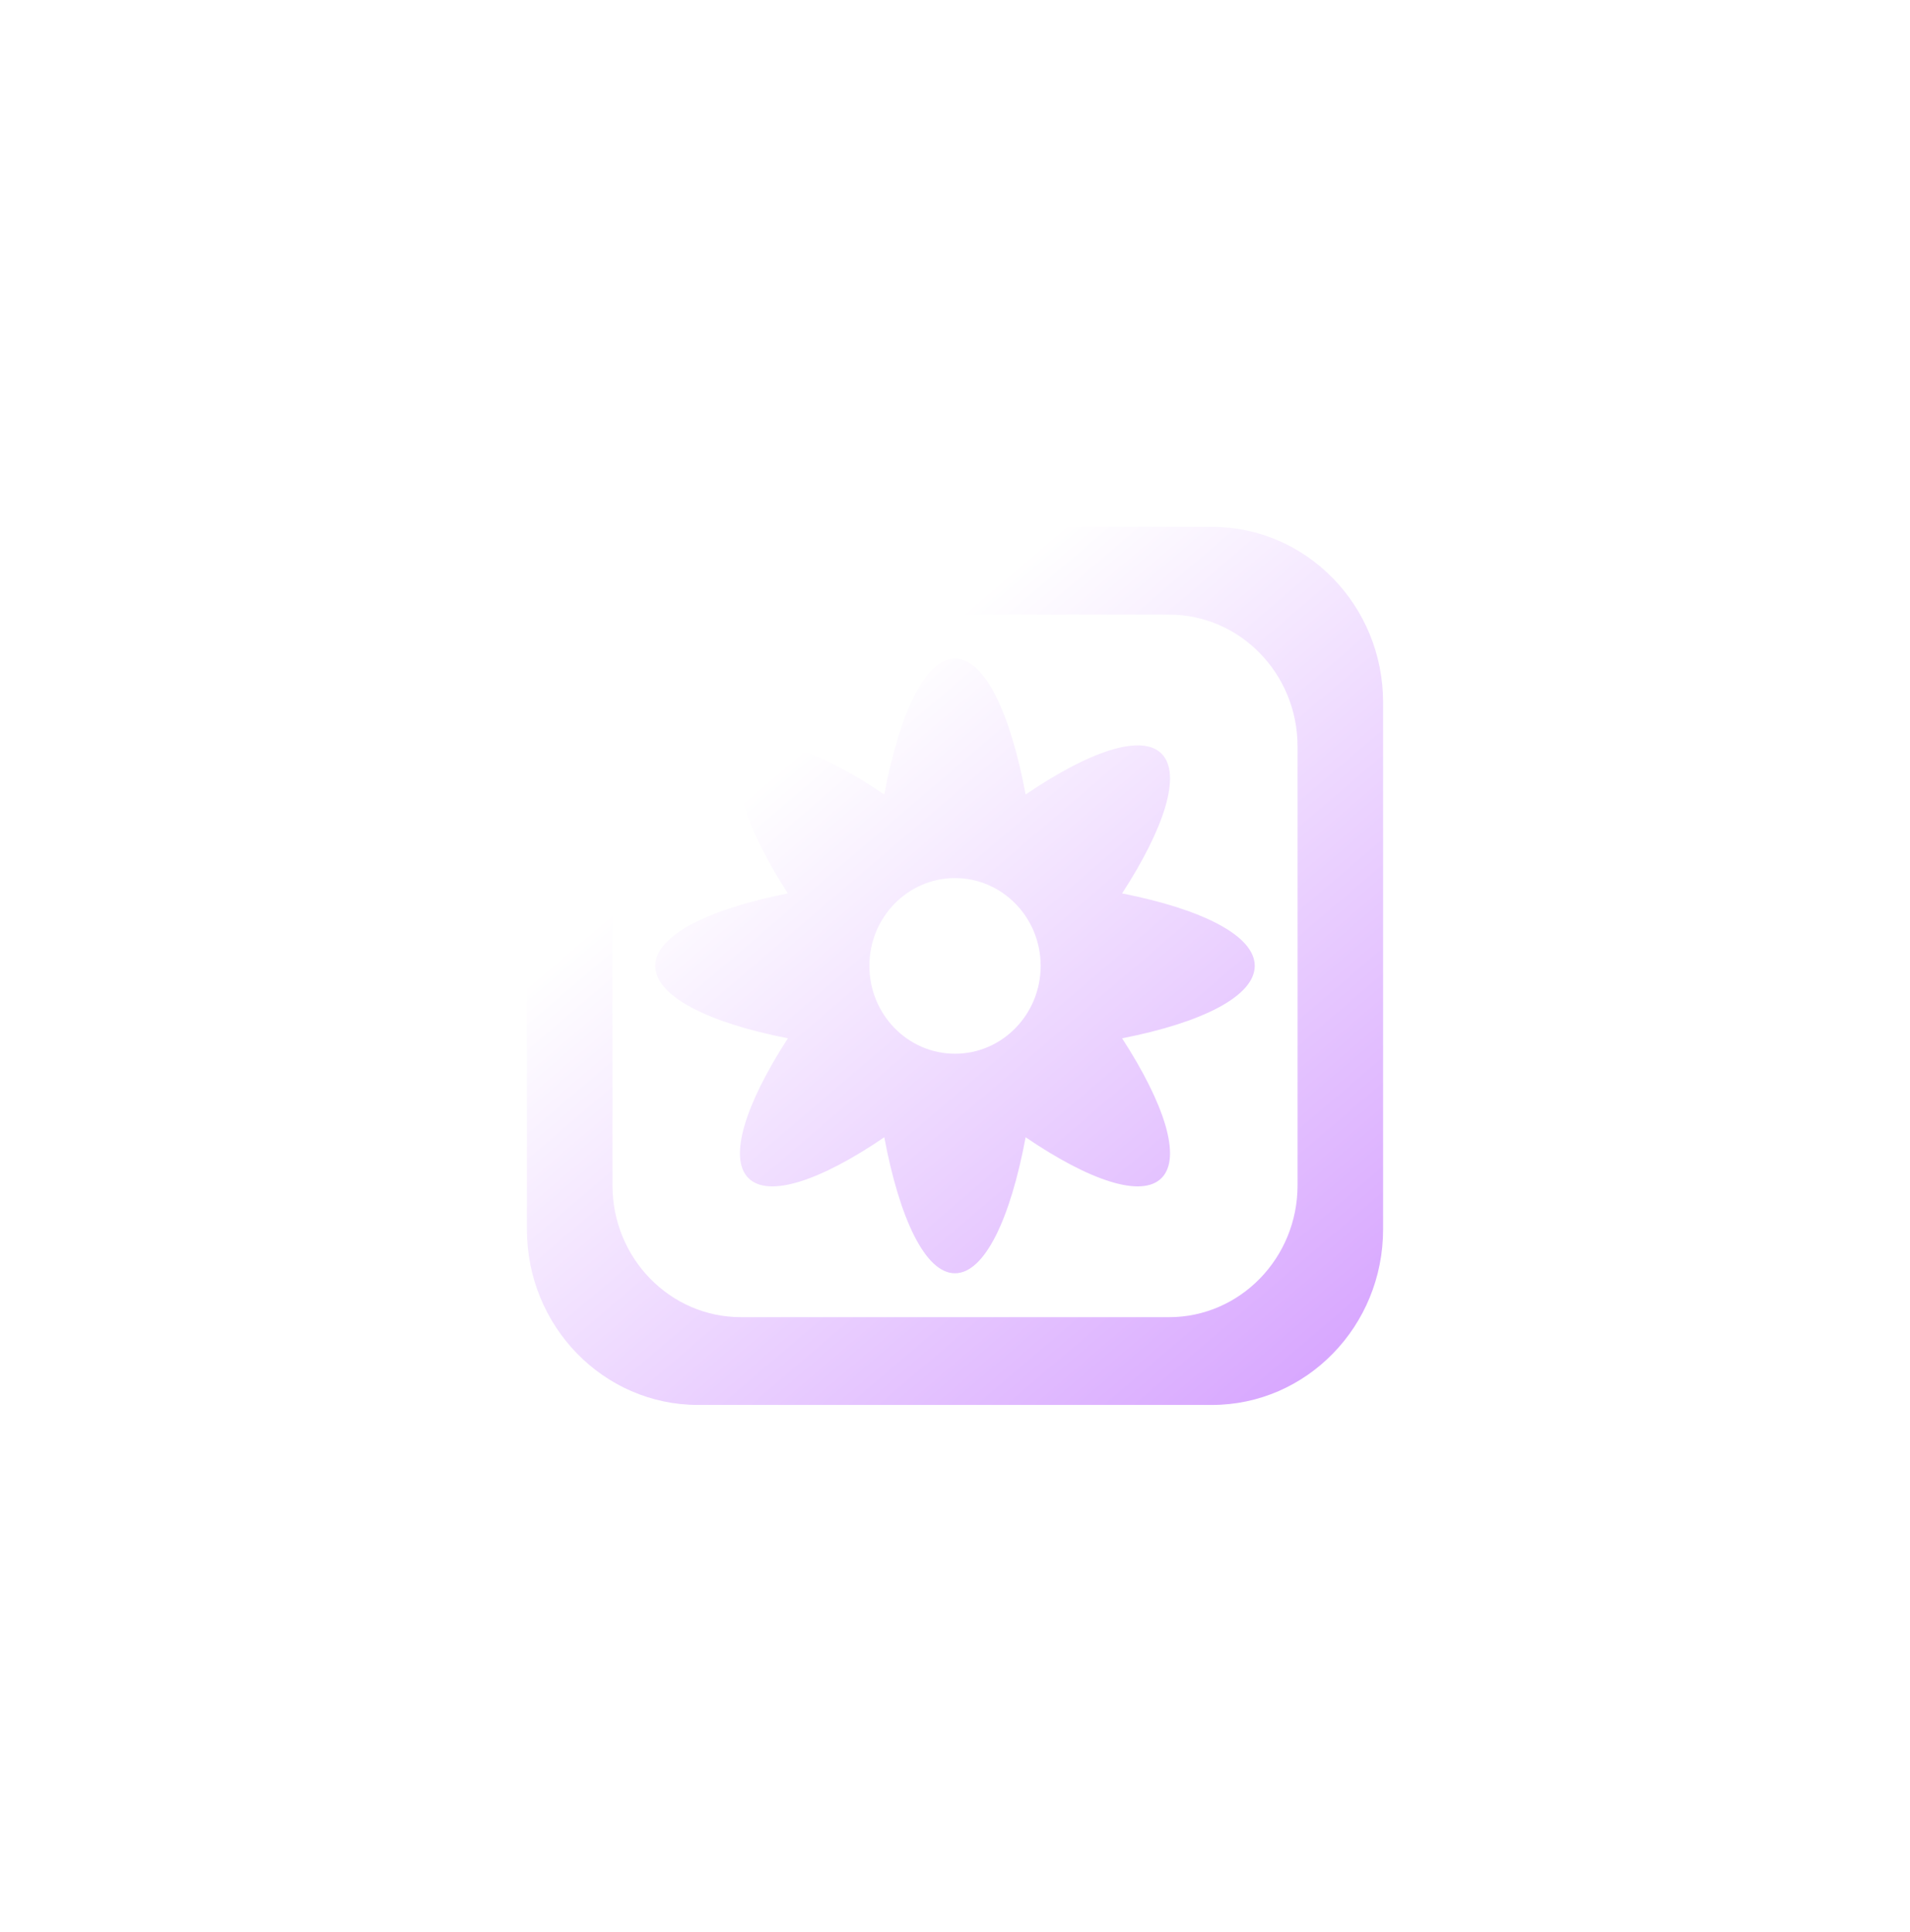 <svg width="87" height="88" viewBox="0 0 87 88" fill="none" xmlns="http://www.w3.org/2000/svg">
<g filter="url(#filter0_dd_973_2008)">
<path d="M55.199 24H31.797C27.491 24 24 27.582 24 31.997V55.998C24 60.42 27.491 64 31.797 64H55.199C59.509 64 63 60.42 63 55.998V31.997C63 27.582 59.509 24 55.199 24ZM59.103 53.998C59.103 57.312 56.479 60.002 53.249 60.002H33.751C30.517 60.002 27.898 57.312 27.898 53.998V34.001C27.898 30.684 30.517 27.998 33.751 27.998H53.249C56.479 27.998 59.103 30.684 59.103 34.001V53.998ZM51.112 40.698C53.039 37.723 53.828 35.276 52.916 34.34C52.007 33.409 49.621 34.215 46.717 36.194C46.022 32.463 44.846 29.998 43.498 29.998C42.154 29.998 40.978 32.463 40.279 36.194C37.381 34.215 34.993 33.409 34.08 34.34C33.172 35.276 33.96 37.723 35.888 40.698C32.25 41.415 29.847 42.618 29.847 43.997C29.847 45.382 32.25 46.587 35.888 47.298C33.961 50.277 33.172 52.724 34.08 53.656C34.993 54.591 37.381 53.783 40.279 51.806C40.978 55.533 42.154 58.002 43.498 58.002C44.846 58.002 46.022 55.533 46.717 51.806C49.621 53.783 52.007 54.591 52.916 53.656C53.828 52.724 53.039 50.277 51.112 47.298C54.746 46.587 57.153 45.382 57.153 43.997C57.153 42.618 54.746 41.415 51.112 40.698ZM43.498 48.001C41.348 48.001 39.6 46.208 39.6 43.997C39.6 41.792 41.348 39.999 43.498 39.999C45.654 39.999 47.402 41.792 47.402 43.997C47.402 46.208 45.654 48.001 43.498 48.001Z" fill="url(#paint0_linear_973_2008)"/>
</g>
<defs>
<filter id="filter0_dd_973_2008" x="0" y="0" width="87" height="88" filterUnits="userSpaceOnUse" color-interpolation-filters="sRGB">
<feFlood flood-opacity="0" result="BackgroundImageFix"/>
<feColorMatrix in="SourceAlpha" type="matrix" values="0 0 0 0 0 0 0 0 0 0 0 0 0 0 0 0 0 0 127 0" result="hardAlpha"/>
<feOffset/>
<feGaussianBlur stdDeviation="5.5"/>
<feComposite in2="hardAlpha" operator="out"/>
<feColorMatrix type="matrix" values="0 0 0 0 0.77 0 0 0 0 0.713 0 0 0 0 1 0 0 0 0.8 0"/>
<feBlend mode="normal" in2="BackgroundImageFix" result="effect1_dropShadow_973_2008"/>
<feColorMatrix in="SourceAlpha" type="matrix" values="0 0 0 0 0 0 0 0 0 0 0 0 0 0 0 0 0 0 127 0" result="hardAlpha"/>
<feOffset/>
<feGaussianBlur stdDeviation="12"/>
<feComposite in2="hardAlpha" operator="out"/>
<feColorMatrix type="matrix" values="0 0 0 0 0.721 0 0 0 0 0.442 0 0 0 0 1 0 0 0 1 0"/>
<feBlend mode="normal" in2="effect1_dropShadow_973_2008" result="effect2_dropShadow_973_2008"/>
<feBlend mode="normal" in="SourceGraphic" in2="effect2_dropShadow_973_2008" result="shape"/>
</filter>
<linearGradient id="paint0_linear_973_2008" x1="26.786" y1="17.968" x2="66.095" y2="63.928" gradientUnits="userSpaceOnUse">
<stop offset="0.307" stop-color="white"/>
<stop offset="0.932" stop-color="#D7A5FF"/>
</linearGradient>
</defs>
</svg>
